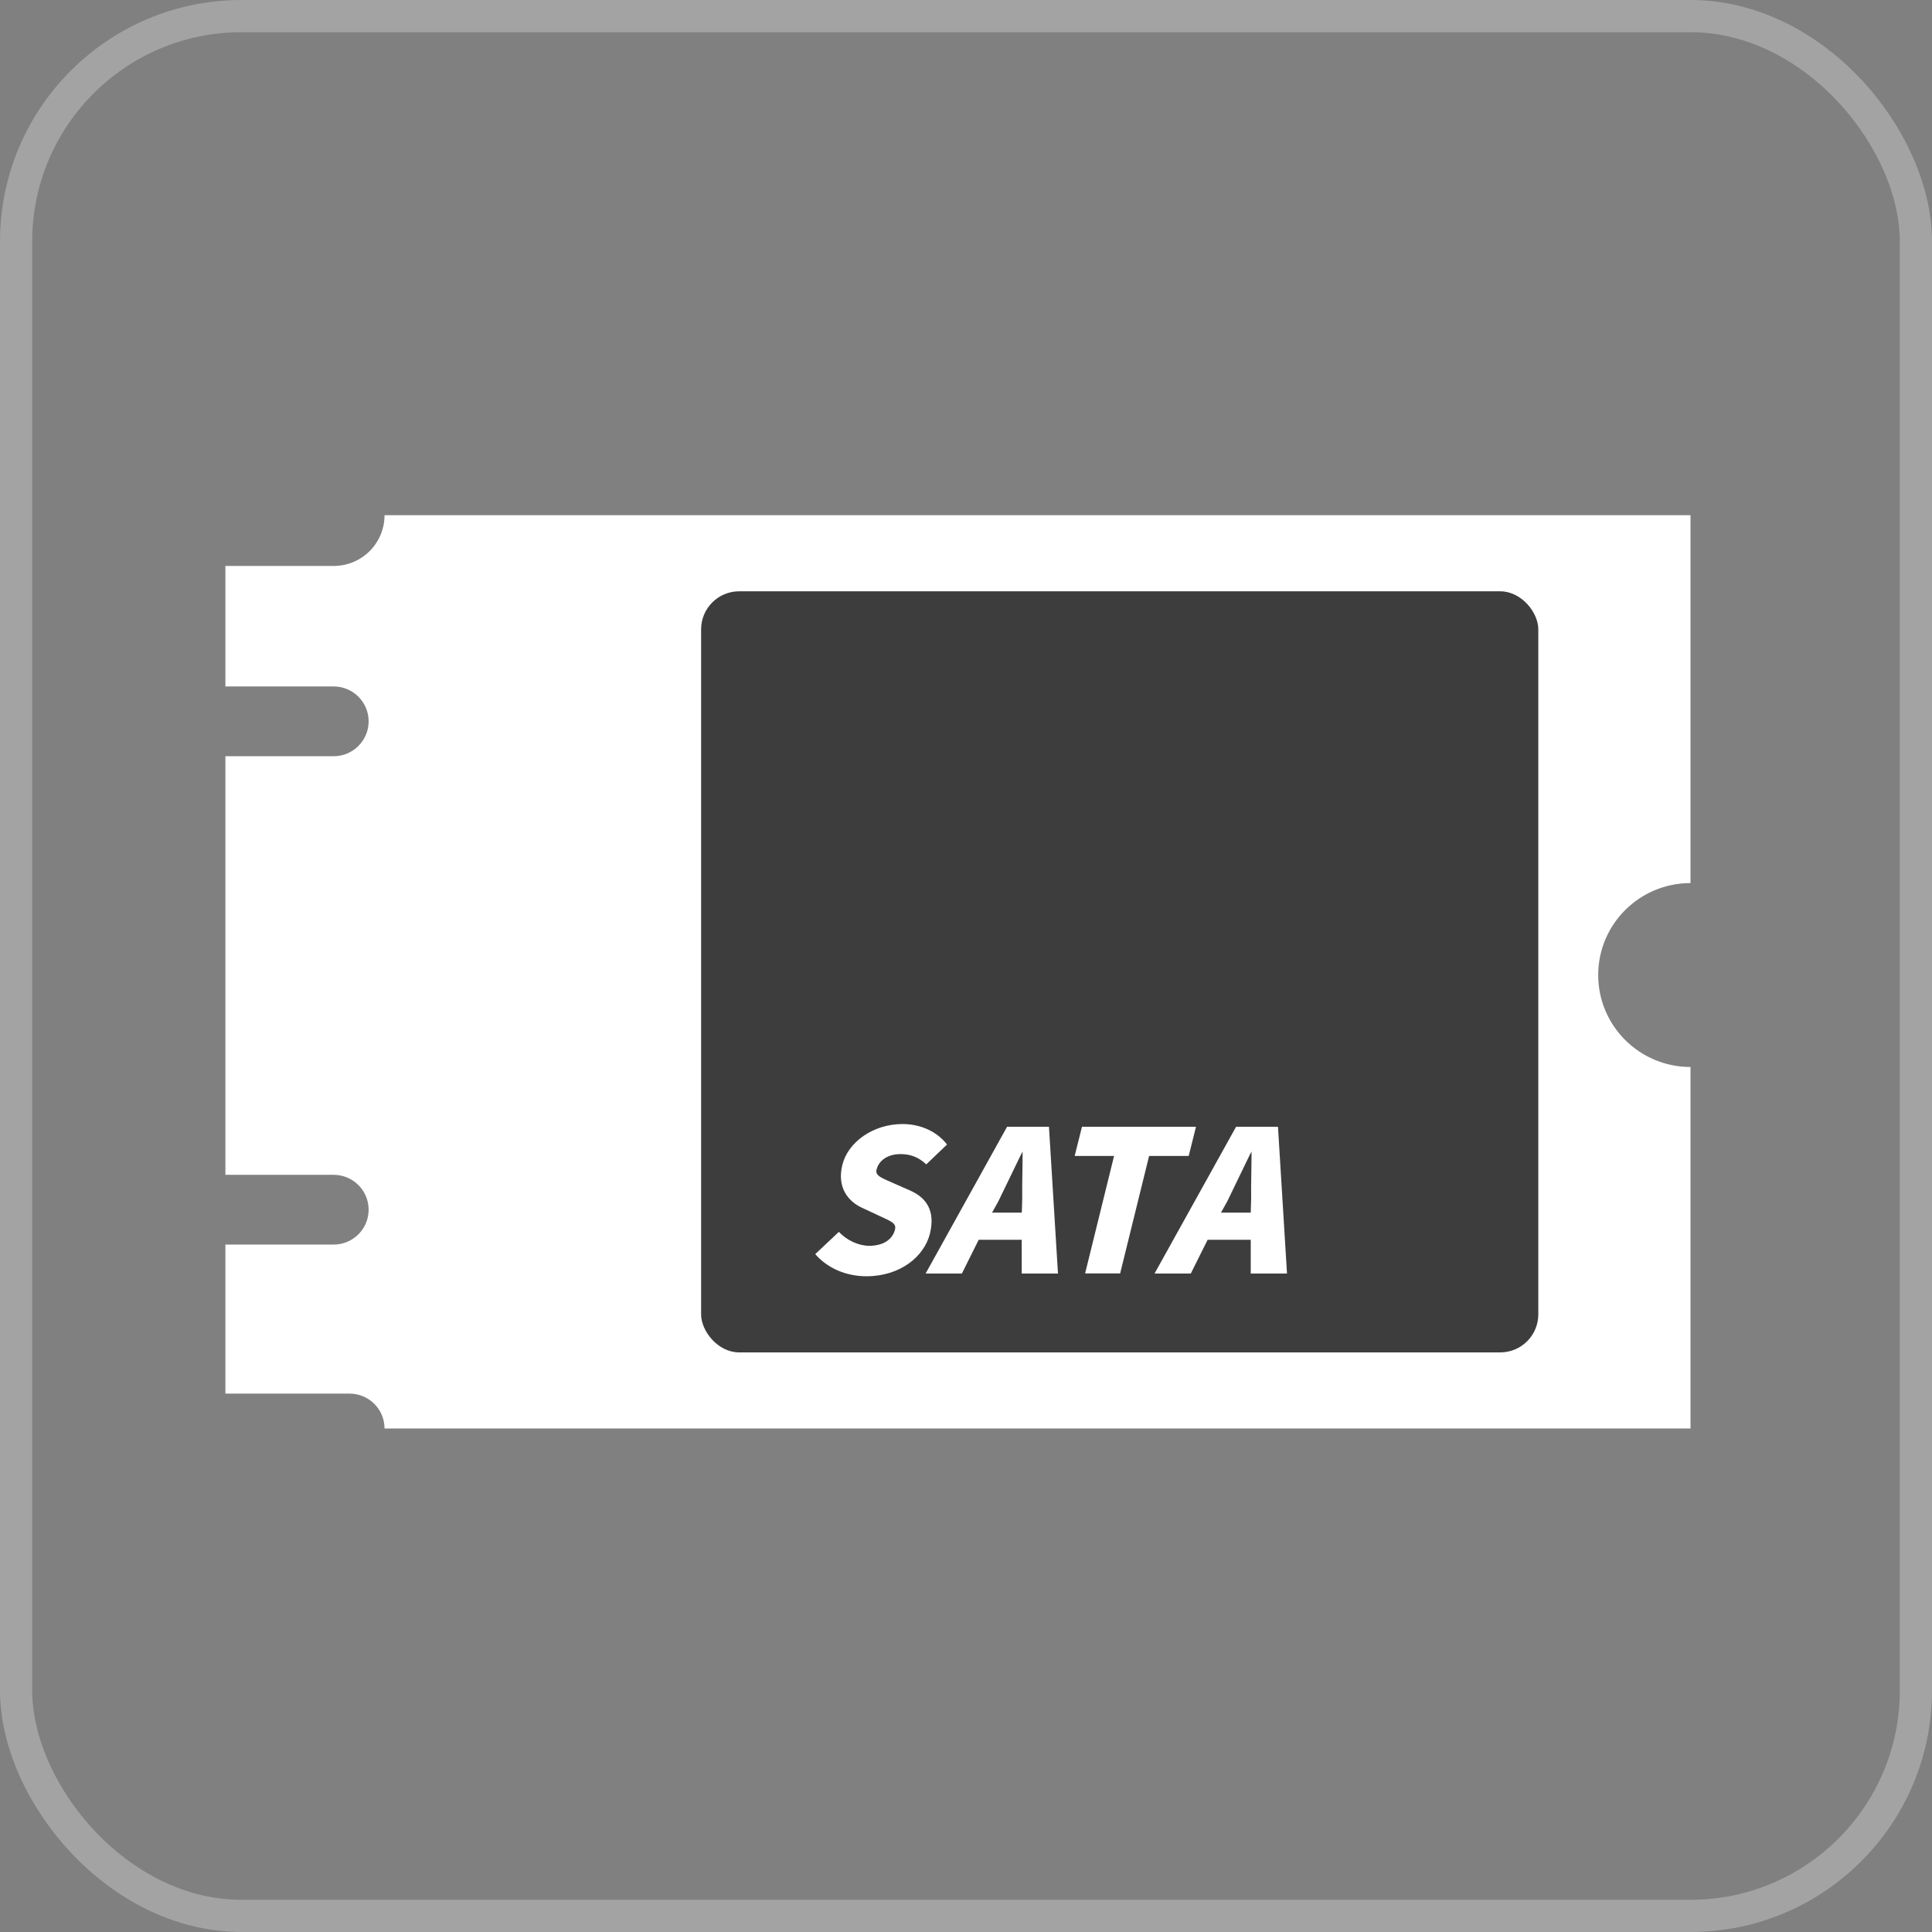 <svg width="120" height="120" viewBox="0 0 120 120" fill="none" xmlns="http://www.w3.org/2000/svg">
<rect x="0" y="0" width="120" height="120" fill="#808080" stroke="none"/>
<rect x="1" y="1" width="118" height="118" rx="14" stroke="#A3A3A3" stroke-width="2"/>
<path d="M14 35.151H20.733C22.473 35.151 23.884 33.74 23.884 32L105 32V54.849C101.834 54.849 99.267 57.406 99.267 60.561C99.267 63.715 101.834 66.273 105 66.273V88.727H23.884C23.884 87.531 22.914 86.561 21.718 86.561H14V77.303H20.721C21.922 77.303 22.896 76.333 22.896 75.136C22.896 73.94 21.922 72.97 20.721 72.97H14V46.97H20.721C21.922 46.97 22.896 46 22.896 44.803C22.896 43.606 21.922 42.636 20.721 42.636H14V35.151Z" fill="white"/>
<rect x="43.547" y="36.727" width="52" height="47.273" rx="2.364" fill="#3D3D3D"/>
<g clip-path="url(#clip0_16332_27553)">
<path d="M50.633 77.898L52.105 76.512C52.614 77.062 53.356 77.379 53.991 77.379C54.878 77.379 55.438 76.974 55.589 76.373C55.696 75.955 55.3 75.847 54.614 75.518L53.57 75.031C52.721 74.651 51.966 73.797 52.318 72.36C52.664 70.943 54.224 69.816 56.061 69.816C57.193 69.816 58.205 70.291 58.822 71.088L57.532 72.322C57.048 71.867 56.545 71.683 55.929 71.683C55.174 71.683 54.589 72.05 54.444 72.651C54.344 73.044 54.809 73.177 55.514 73.499L56.551 73.955C57.564 74.411 58.099 75.227 57.759 76.626C57.407 78.037 55.922 79.271 53.815 79.271C52.551 79.271 51.394 78.771 50.639 77.898H50.633Z" fill="white"/>
<path d="M60.788 77.006L59.744 79.101H57.492L62.549 69.988H65.153L65.713 79.101H63.461V77.006H60.782H60.788ZM63.492 74.45C63.48 73.545 63.517 72.456 63.517 71.526L63.411 71.722L61.995 74.646L61.618 75.317H63.467L63.492 74.45Z" fill="white"/>
<path d="M66.75 71.798L67.203 69.988H74.285L73.832 71.798H71.373L69.574 79.095H67.398L69.197 71.798H66.75Z" fill="white"/>
<path d="M75.007 77.006L73.963 79.101H71.711L76.774 69.988H79.378L79.938 79.101H77.686V77.006H75.007ZM77.711 74.45C77.698 73.545 77.736 72.456 77.736 71.526L77.629 71.722L76.214 74.646L75.837 75.317H77.686L77.711 74.45Z" fill="white"/>
</g>
<defs>
<clipPath id="clip0_16332_27553">
<rect width="29.309" height="9.455" fill="white" transform="translate(50.633 69.816)"/>
</clipPath>
</defs>
</svg>
